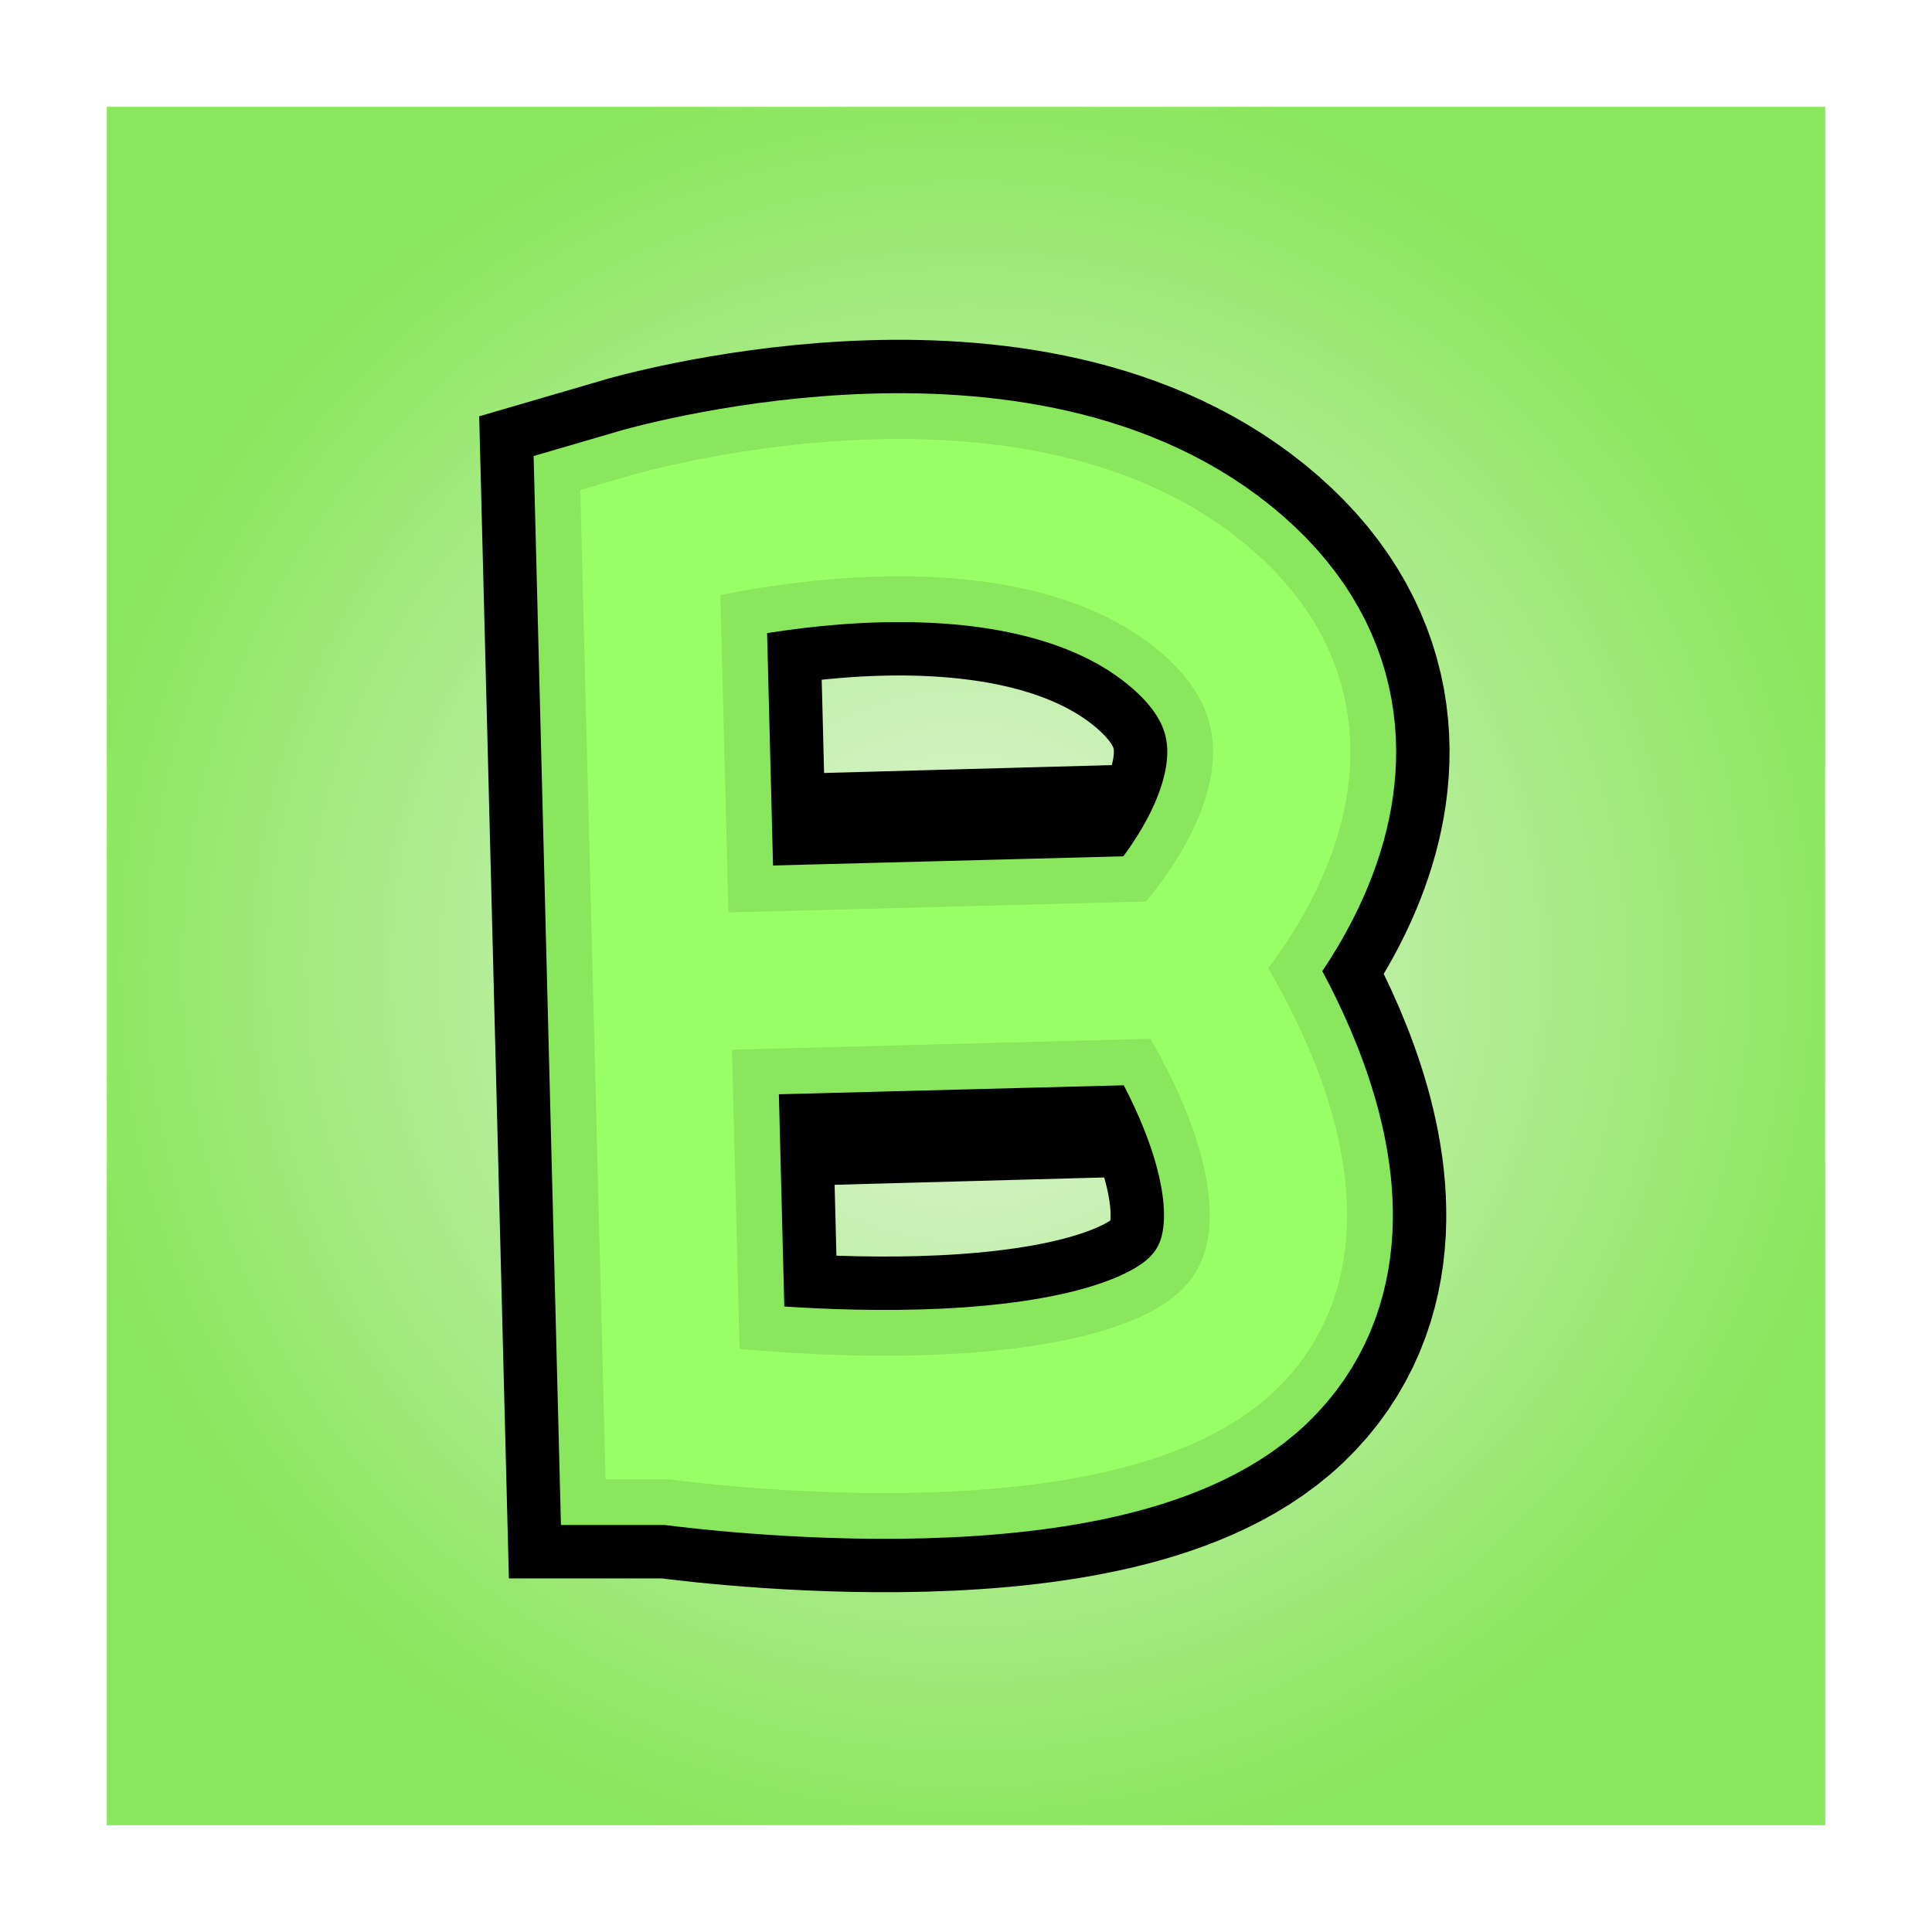 <svg version="1.1" xmlns="http://www.w3.org/2000/svg" xmlns:xlink="http://www.w3.org/1999/xlink" width="63.31" height="63.31" viewBox="0,0,63.31,63.31"><rect x="0" y="0" width="63.31" height="63.31" fill="#808080" stroke="none"/><defs><radialGradient cx="240" cy="180" r="29.905" gradientUnits="userSpaceOnUse" id="color-1"><stop offset="0" stop-color="#e3f5da"/><stop offset="1" stop-color="#8ae65c"/></radialGradient></defs><g transform="translate(-208.345,-148.345)"><g data-paper-data="{&quot;isPaintingLayer&quot;:true}" fill-rule="nonzero" stroke-linejoin="miter" stroke-miterlimit="10" stroke-dasharray="" stroke-dashoffset="0" style="mix-blend-mode: normal"><path d="M210.095,209.905v-59.81h59.81v59.81z" fill="url(#color-1)" stroke="#ffffff" stroke-width="3.5" stroke-linecap="butt"/><g fill="none" stroke-linecap="round"><g stroke="#000000"><path d="M230.382,194.568c0,0 -0.252,-9.849 -0.375,-14.665c-0.119,-4.677 -0.353,-13.826 -0.353,-13.826c0,0 11.615,-3.399 17.989,1.768c6.374,5.167 -0.525,12.045 -0.525,12.045c0,0 5.912,8.138 1.461,12.39c-4.451,4.252 -18.197,2.288 -18.197,2.288z" stroke-width="11"/><path d="M246.811,180.114l-15.235,0.416" stroke-width="13.5"/></g><g stroke="#8ae65c" stroke-width="7.5"><path d="M230.382,194.568c0,0 -0.252,-9.849 -0.375,-14.665c-0.119,-4.677 -0.353,-13.826 -0.353,-13.826c0,0 11.615,-3.399 17.989,1.768c6.374,5.167 -0.525,12.045 -0.525,12.045c0,0 5.912,8.138 1.461,12.39c-4.451,4.252 -18.197,2.288 -18.197,2.288z"/><path d="M246.811,180.114l-15.909,0.416"/></g><g stroke="#99ff66" stroke-width="4.5"><path d="M230.382,194.568c0,0 -0.252,-9.849 -0.375,-14.665c-0.119,-4.677 -0.353,-13.826 -0.353,-13.826c0,0 11.615,-3.399 17.989,1.768c6.374,5.167 -0.525,12.045 -0.525,12.045c0,0 5.912,8.138 1.461,12.39c-4.451,4.252 -18.197,2.288 -18.197,2.288z"/><path d="M246.811,180.114l-15.909,0.416"/></g></g></g></g></svg>